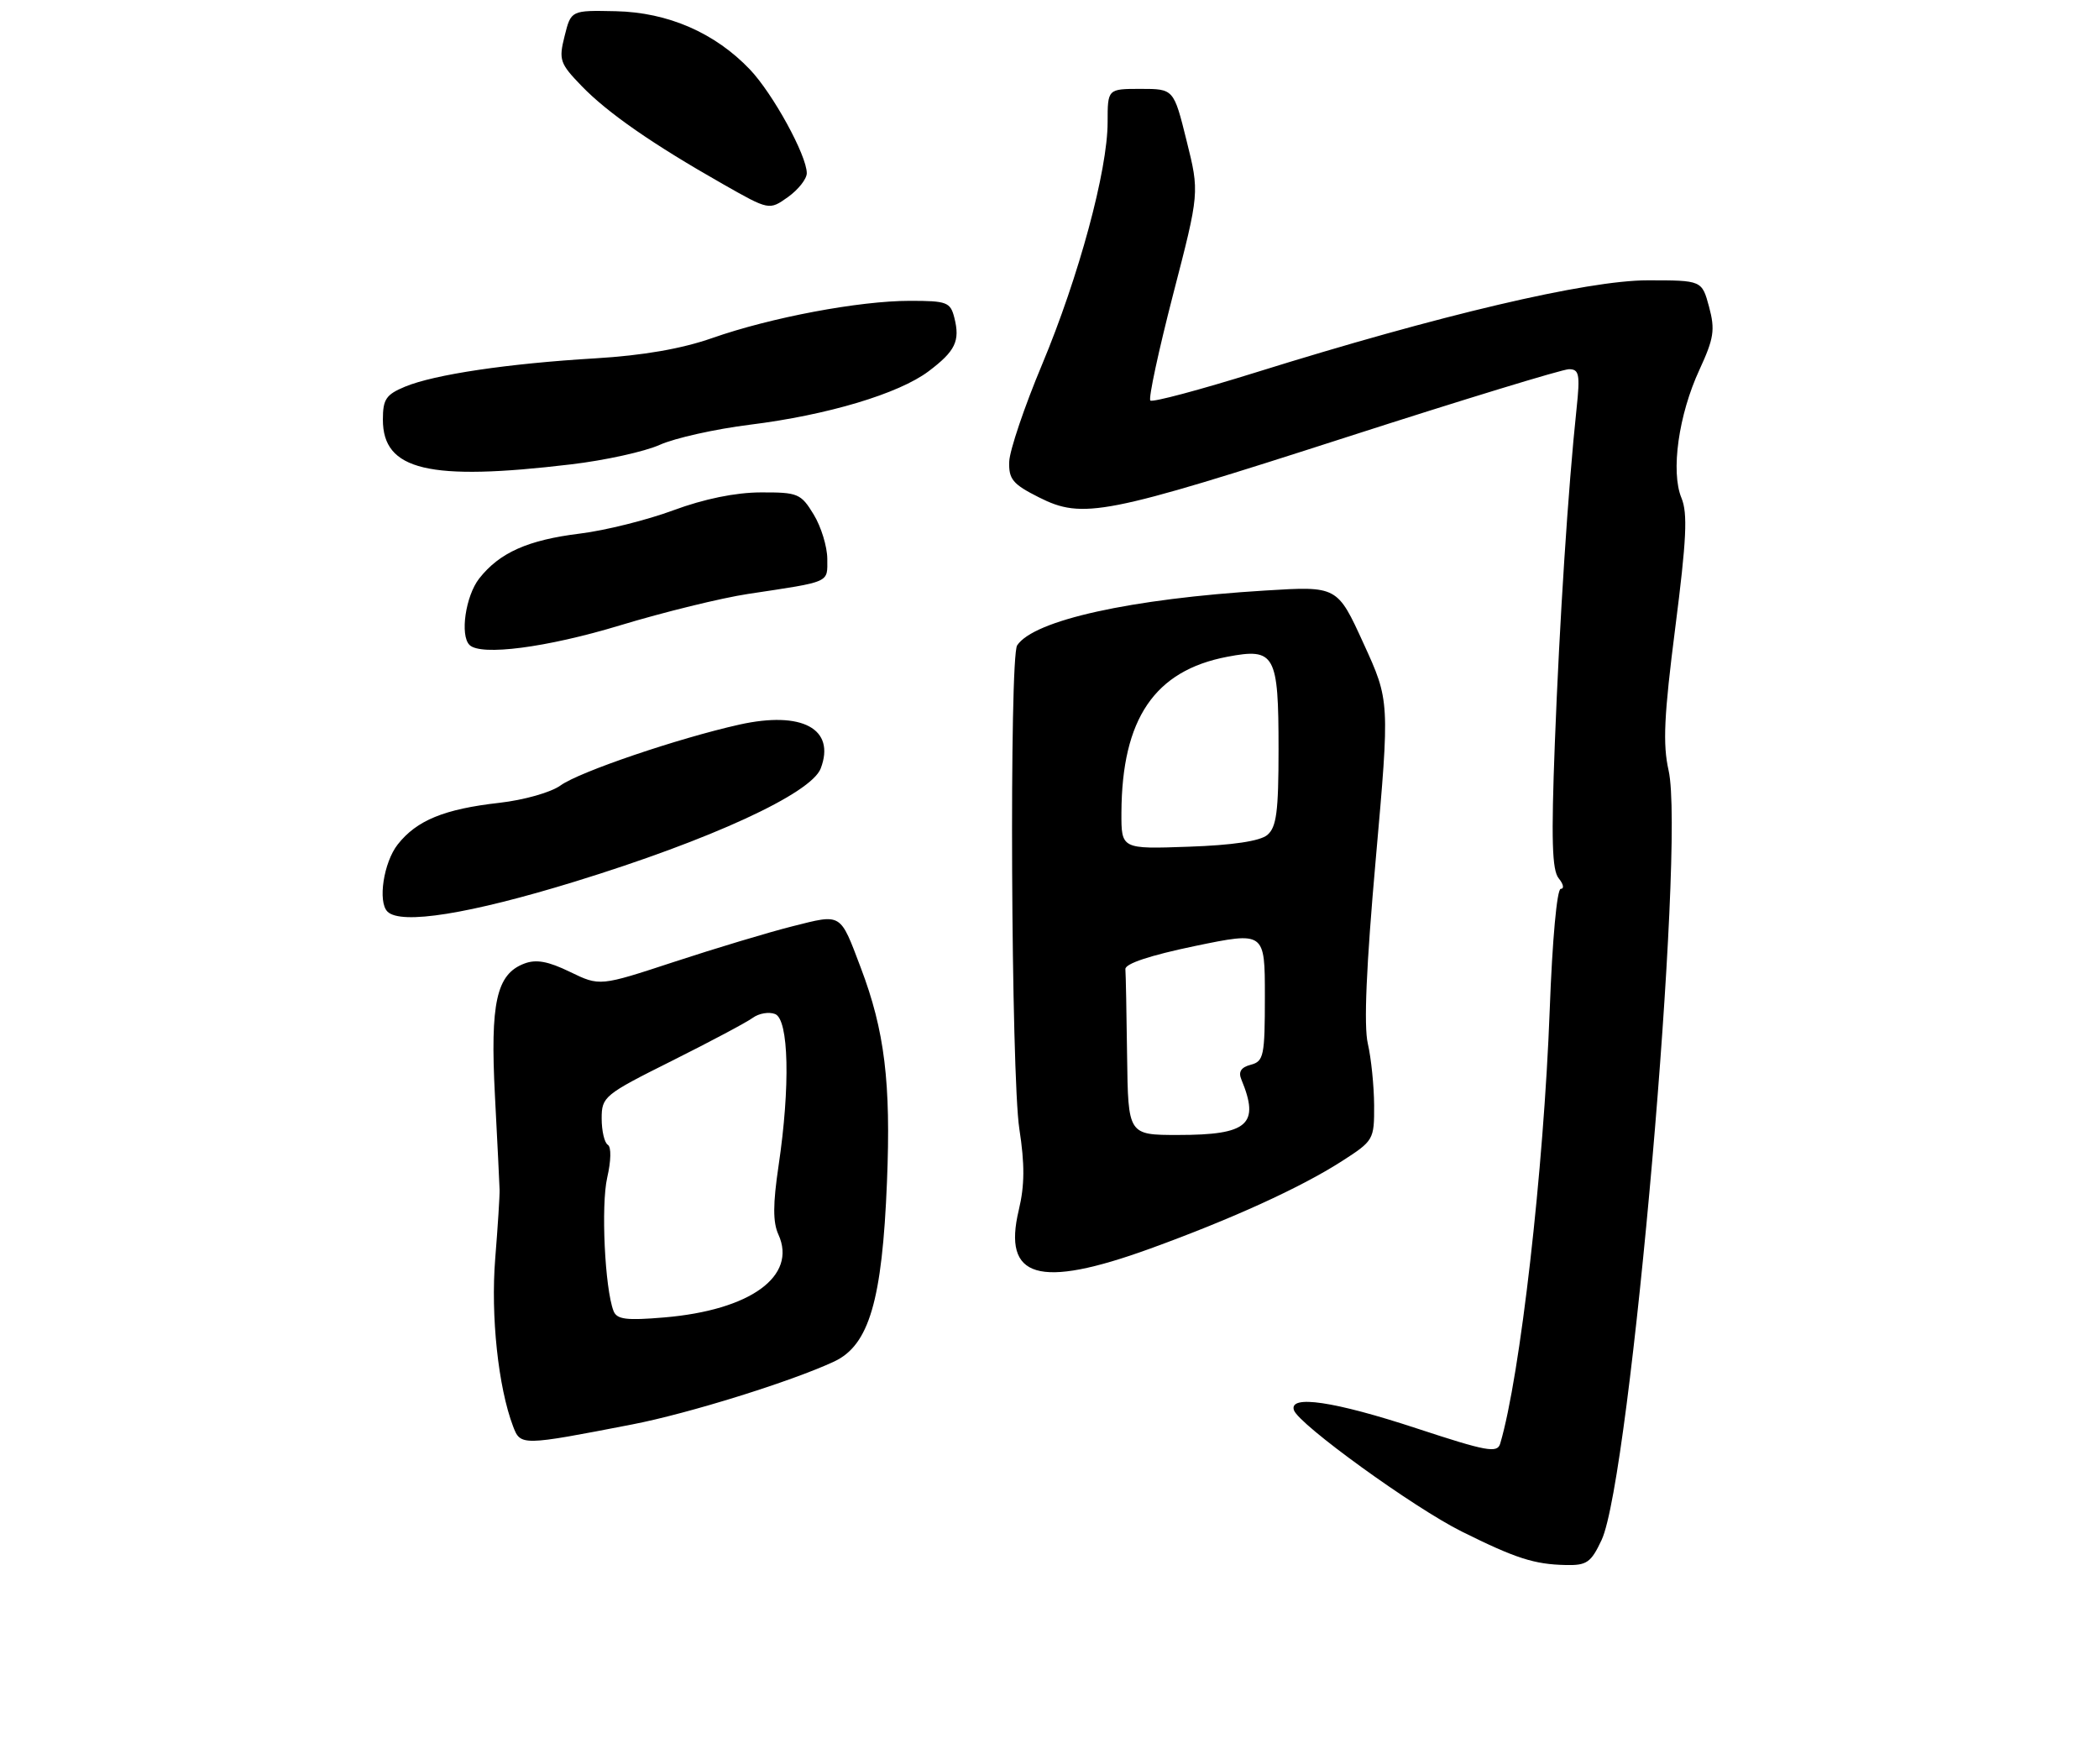 <?xml version="1.0" encoding="UTF-8" standalone="no"?>
<!DOCTYPE svg PUBLIC "-//W3C//DTD SVG 1.1//EN" "http://www.w3.org/Graphics/SVG/1.1/DTD/svg11.dtd" >
<svg xmlns="http://www.w3.org/2000/svg" xmlns:xlink="http://www.w3.org/1999/xlink" version="1.1" viewBox="0 0 307 258">
 <g >
 <path fill="currentColor"
d=" M 234.25 225.24 C 238.47 216.25 246.52 123.68 244.05 112.69 C 243.18 108.84 243.38 104.66 245.03 91.76 C 246.67 78.94 246.86 75.07 245.93 72.83 C 244.34 69.00 245.51 60.65 248.56 54.08 C 250.68 49.48 250.87 48.25 249.97 44.88 C 248.92 41.00 248.92 41.00 240.98 41.00 C 232.12 41.00 210.57 46.07 183.64 54.48 C 175.47 57.03 168.54 58.88 168.25 58.58 C 167.95 58.28 169.45 51.32 171.57 43.10 C 175.44 28.16 175.44 28.16 173.55 20.58 C 171.67 13.00 171.67 13.00 166.83 13.00 C 162.00 13.00 162.00 13.00 162.00 17.87 C 162.00 24.91 157.79 40.47 152.40 53.35 C 149.83 59.48 147.68 65.85 147.61 67.50 C 147.52 70.09 148.11 70.81 151.97 72.75 C 158.36 75.97 161.62 75.33 197.13 63.88 C 213.98 58.45 228.54 54.00 229.48 54.00 C 230.97 54.00 231.12 54.75 230.59 59.75 C 229.36 71.30 228.09 90.93 227.41 108.72 C 226.87 122.80 227.00 127.29 227.98 128.47 C 228.67 129.31 228.81 130.00 228.28 130.00 C 227.72 130.00 227.04 137.47 226.66 147.75 C 225.79 171.05 222.34 201.30 219.42 211.14 C 219.00 212.57 217.49 212.30 207.22 208.92 C 195.16 204.95 188.49 203.96 189.25 206.25 C 189.94 208.33 206.76 220.50 213.79 224.00 C 221.71 227.94 224.40 228.80 229.00 228.90 C 232.09 228.97 232.70 228.54 234.25 225.24 Z  M 92.50 208.33 C 100.72 206.74 115.79 202.04 122.00 199.14 C 127.11 196.75 129.03 190.23 129.73 172.83 C 130.32 158.34 129.39 150.74 125.90 141.55 C 122.83 133.44 123.17 133.65 115.90 135.48 C 112.38 136.37 104.60 138.71 98.61 140.68 C 87.72 144.26 87.72 144.26 83.37 142.15 C 80.16 140.59 78.41 140.27 76.67 140.94 C 72.61 142.48 71.68 146.66 72.39 160.25 C 72.74 166.99 73.05 173.18 73.07 174.00 C 73.10 174.82 72.81 179.36 72.43 184.09 C 71.76 192.46 72.87 202.89 75.04 208.61 C 76.13 211.48 76.27 211.48 92.50 208.33 Z  M 168.20 182.63 C 180.18 178.28 190.21 173.71 196.22 169.86 C 200.92 166.84 201.00 166.70 200.98 161.65 C 200.96 158.82 200.55 154.77 200.06 152.65 C 199.45 150.04 199.83 141.32 201.22 125.65 C 203.27 102.50 203.27 102.50 199.43 94.11 C 195.60 85.72 195.60 85.72 185.05 86.37 C 165.41 87.57 151.20 90.71 148.77 94.39 C 147.60 96.15 147.88 157.32 149.09 165.12 C 149.89 170.30 149.87 173.37 149.01 176.97 C 146.61 186.98 151.90 188.54 168.20 182.63 Z  M 84.06 128.95 C 103.92 122.84 118.64 116.07 120.04 112.39 C 122.24 106.60 117.32 103.94 108.14 105.98 C 99.19 107.98 84.73 112.89 82.00 114.87 C 80.60 115.89 76.65 117.01 73.04 117.42 C 64.98 118.33 60.95 119.98 58.17 123.51 C 56.11 126.13 55.23 131.89 56.67 133.33 C 58.62 135.29 68.68 133.68 84.06 128.95 Z  M 90.67 91.47 C 97.07 89.53 105.51 87.46 109.41 86.87 C 121.65 85.02 121.00 85.30 121.00 81.73 C 120.99 79.95 120.10 77.04 119.01 75.25 C 117.14 72.18 116.70 72.00 111.26 72.02 C 107.58 72.03 102.98 72.97 98.50 74.63 C 94.65 76.06 88.50 77.59 84.84 78.04 C 77.21 78.98 73.07 80.82 70.09 84.61 C 68.10 87.15 67.25 92.92 68.67 94.33 C 70.31 95.97 79.95 94.72 90.67 91.47 Z  M 83.50 67.92 C 88.45 67.34 94.30 66.05 96.50 65.06 C 98.70 64.07 104.63 62.75 109.67 62.12 C 121.03 60.71 131.45 57.59 135.82 54.30 C 139.73 51.35 140.44 49.88 139.59 46.50 C 139.01 44.19 138.52 44.00 133.09 44.00 C 125.66 44.00 112.75 46.43 104.15 49.45 C 99.69 51.01 94.07 51.99 87.09 52.41 C 74.29 53.17 63.55 54.77 59.25 56.55 C 56.46 57.71 56.00 58.39 56.00 61.38 C 56.00 68.80 62.71 70.40 83.50 67.92 Z  M 118.00 25.33 C 118.00 22.73 113.04 13.69 109.68 10.16 C 104.57 4.80 97.70 1.81 90.08 1.64 C 83.52 1.50 83.52 1.50 82.58 5.27 C 81.70 8.77 81.88 9.28 85.07 12.58 C 88.88 16.52 95.46 21.09 105.71 26.91 C 112.50 30.77 112.50 30.77 115.25 28.82 C 116.76 27.74 118.00 26.17 118.00 25.33 Z  M 89.73 191.73 C 88.46 188.42 87.89 176.27 88.81 172.24 C 89.38 169.76 89.42 167.76 88.90 167.44 C 88.40 167.13 88.00 165.40 88.00 163.59 C 88.00 160.41 88.36 160.11 98.25 155.17 C 103.89 152.35 109.23 149.51 110.11 148.86 C 111.00 148.21 112.46 147.96 113.36 148.31 C 115.38 149.08 115.60 158.90 113.87 170.52 C 113.04 176.10 113.03 178.78 113.85 180.56 C 116.62 186.65 109.76 191.63 97.13 192.69 C 91.57 193.16 90.21 192.98 89.73 191.73 Z  M 164.85 154.50 C 164.77 148.18 164.66 142.44 164.60 141.75 C 164.54 140.95 168.18 139.74 174.75 138.37 C 185.00 136.25 185.00 136.25 185.00 145.72 C 185.00 154.43 184.84 155.23 182.94 155.73 C 181.52 156.10 181.09 156.76 181.56 157.88 C 184.29 164.47 182.55 166.00 172.31 166.00 C 165.00 166.00 165.00 166.00 164.85 154.50 Z  M 164.02 118.84 C 164.09 105.13 168.87 98.08 179.50 96.06 C 186.48 94.73 187.00 95.66 187.00 109.57 C 187.00 118.75 186.70 121.00 185.35 122.13 C 184.27 123.02 180.28 123.62 173.85 123.84 C 164.00 124.19 164.00 124.19 164.02 118.84 Z "/>
</g>
</svg>